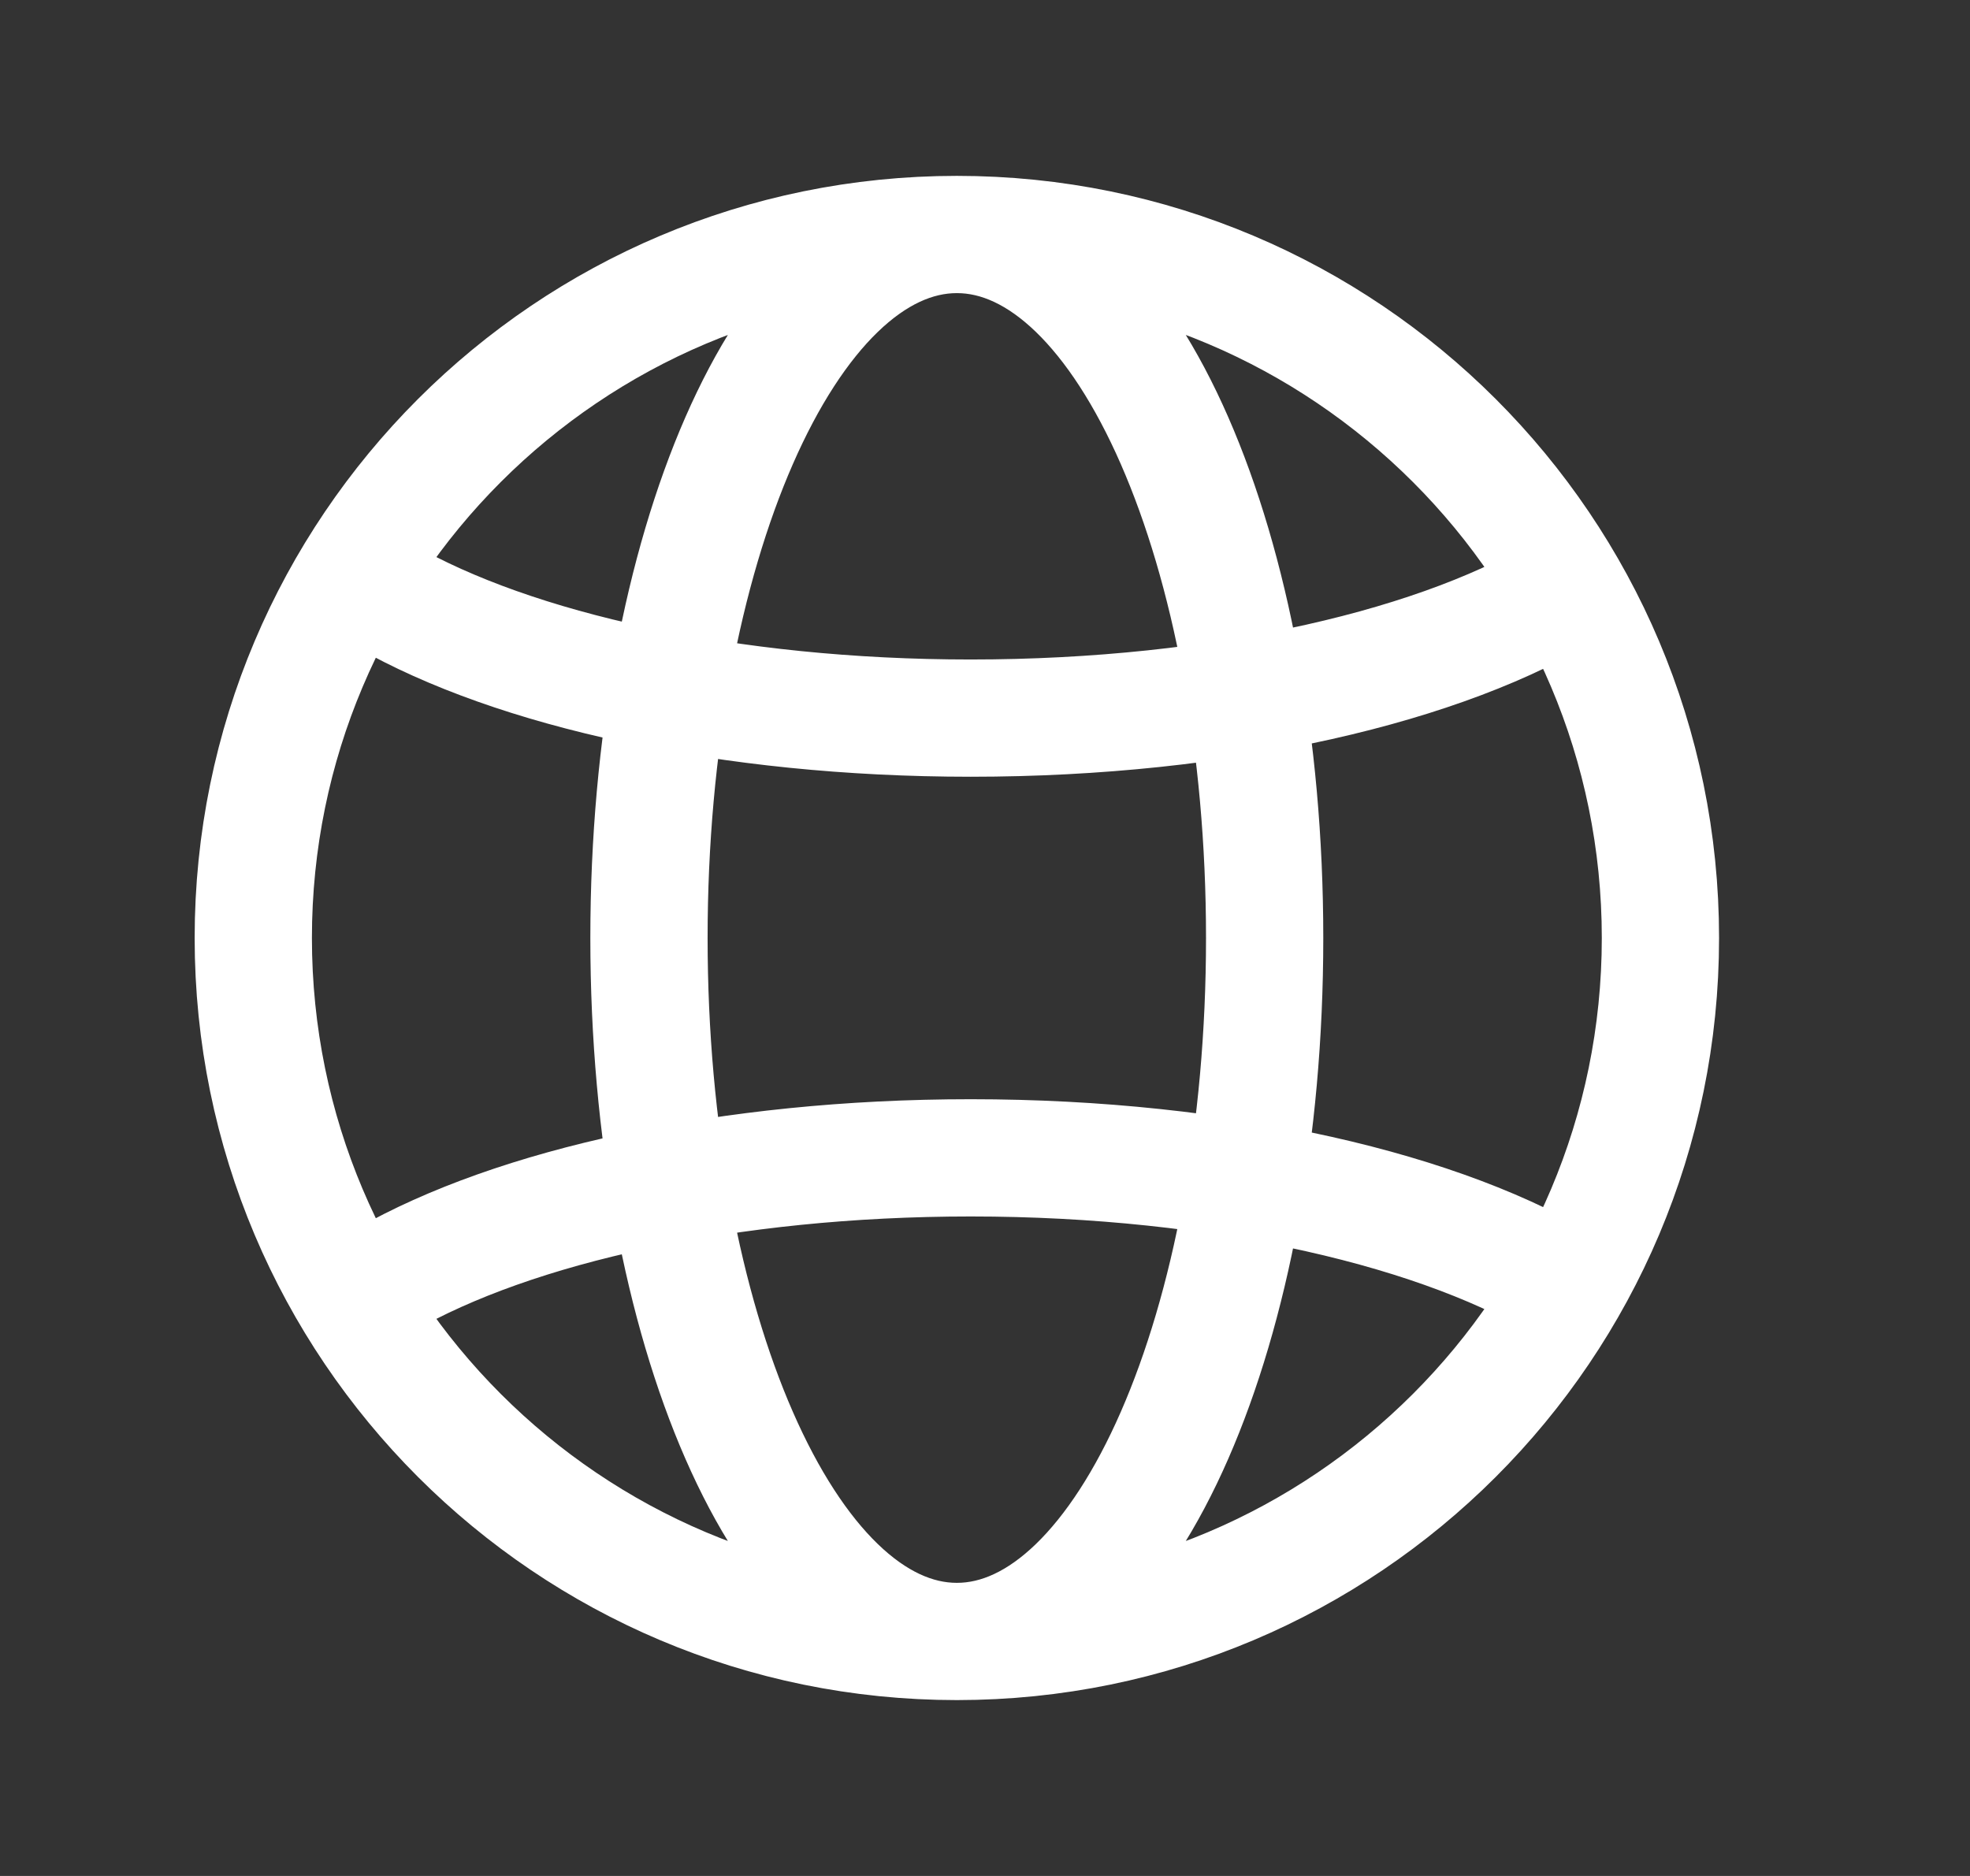 <svg width="21" height="20" viewBox="0 0 21 20" fill="none" xmlns="http://www.w3.org/2000/svg">
<rect x="0" y="0" width="21" height="20" fill="#333333" stroke="none"/>
<g id="General">
<path id="Icon" d="M10.2 17.5C14.342 17.5 17.7 14.142 17.7 10C17.7 5.858 14.342 2.5 10.2 2.5M10.2 17.5C6.058 17.5 2.7 14.142 2.7 10C2.7 5.858 6.058 2.5 10.2 2.5M10.2 17.5C8.388 17.5 6.918 14.142 6.918 10C6.918 5.858 8.388 2.5 10.2 2.5M10.2 17.5C12.012 17.5 13.481 14.142 13.481 10C13.481 5.858 12.012 2.5 10.2 2.5M4.106 13.645C5.48 12.858 7.763 12.344 10.347 12.344C13.043 12.344 15.412 12.905 16.762 13.75M4.106 6.355C5.48 7.141 7.763 7.656 10.347 7.656C13.043 7.656 15.412 7.096 16.762 6.25" stroke="white" stroke-width="1.25"/>
</g>
</svg>
